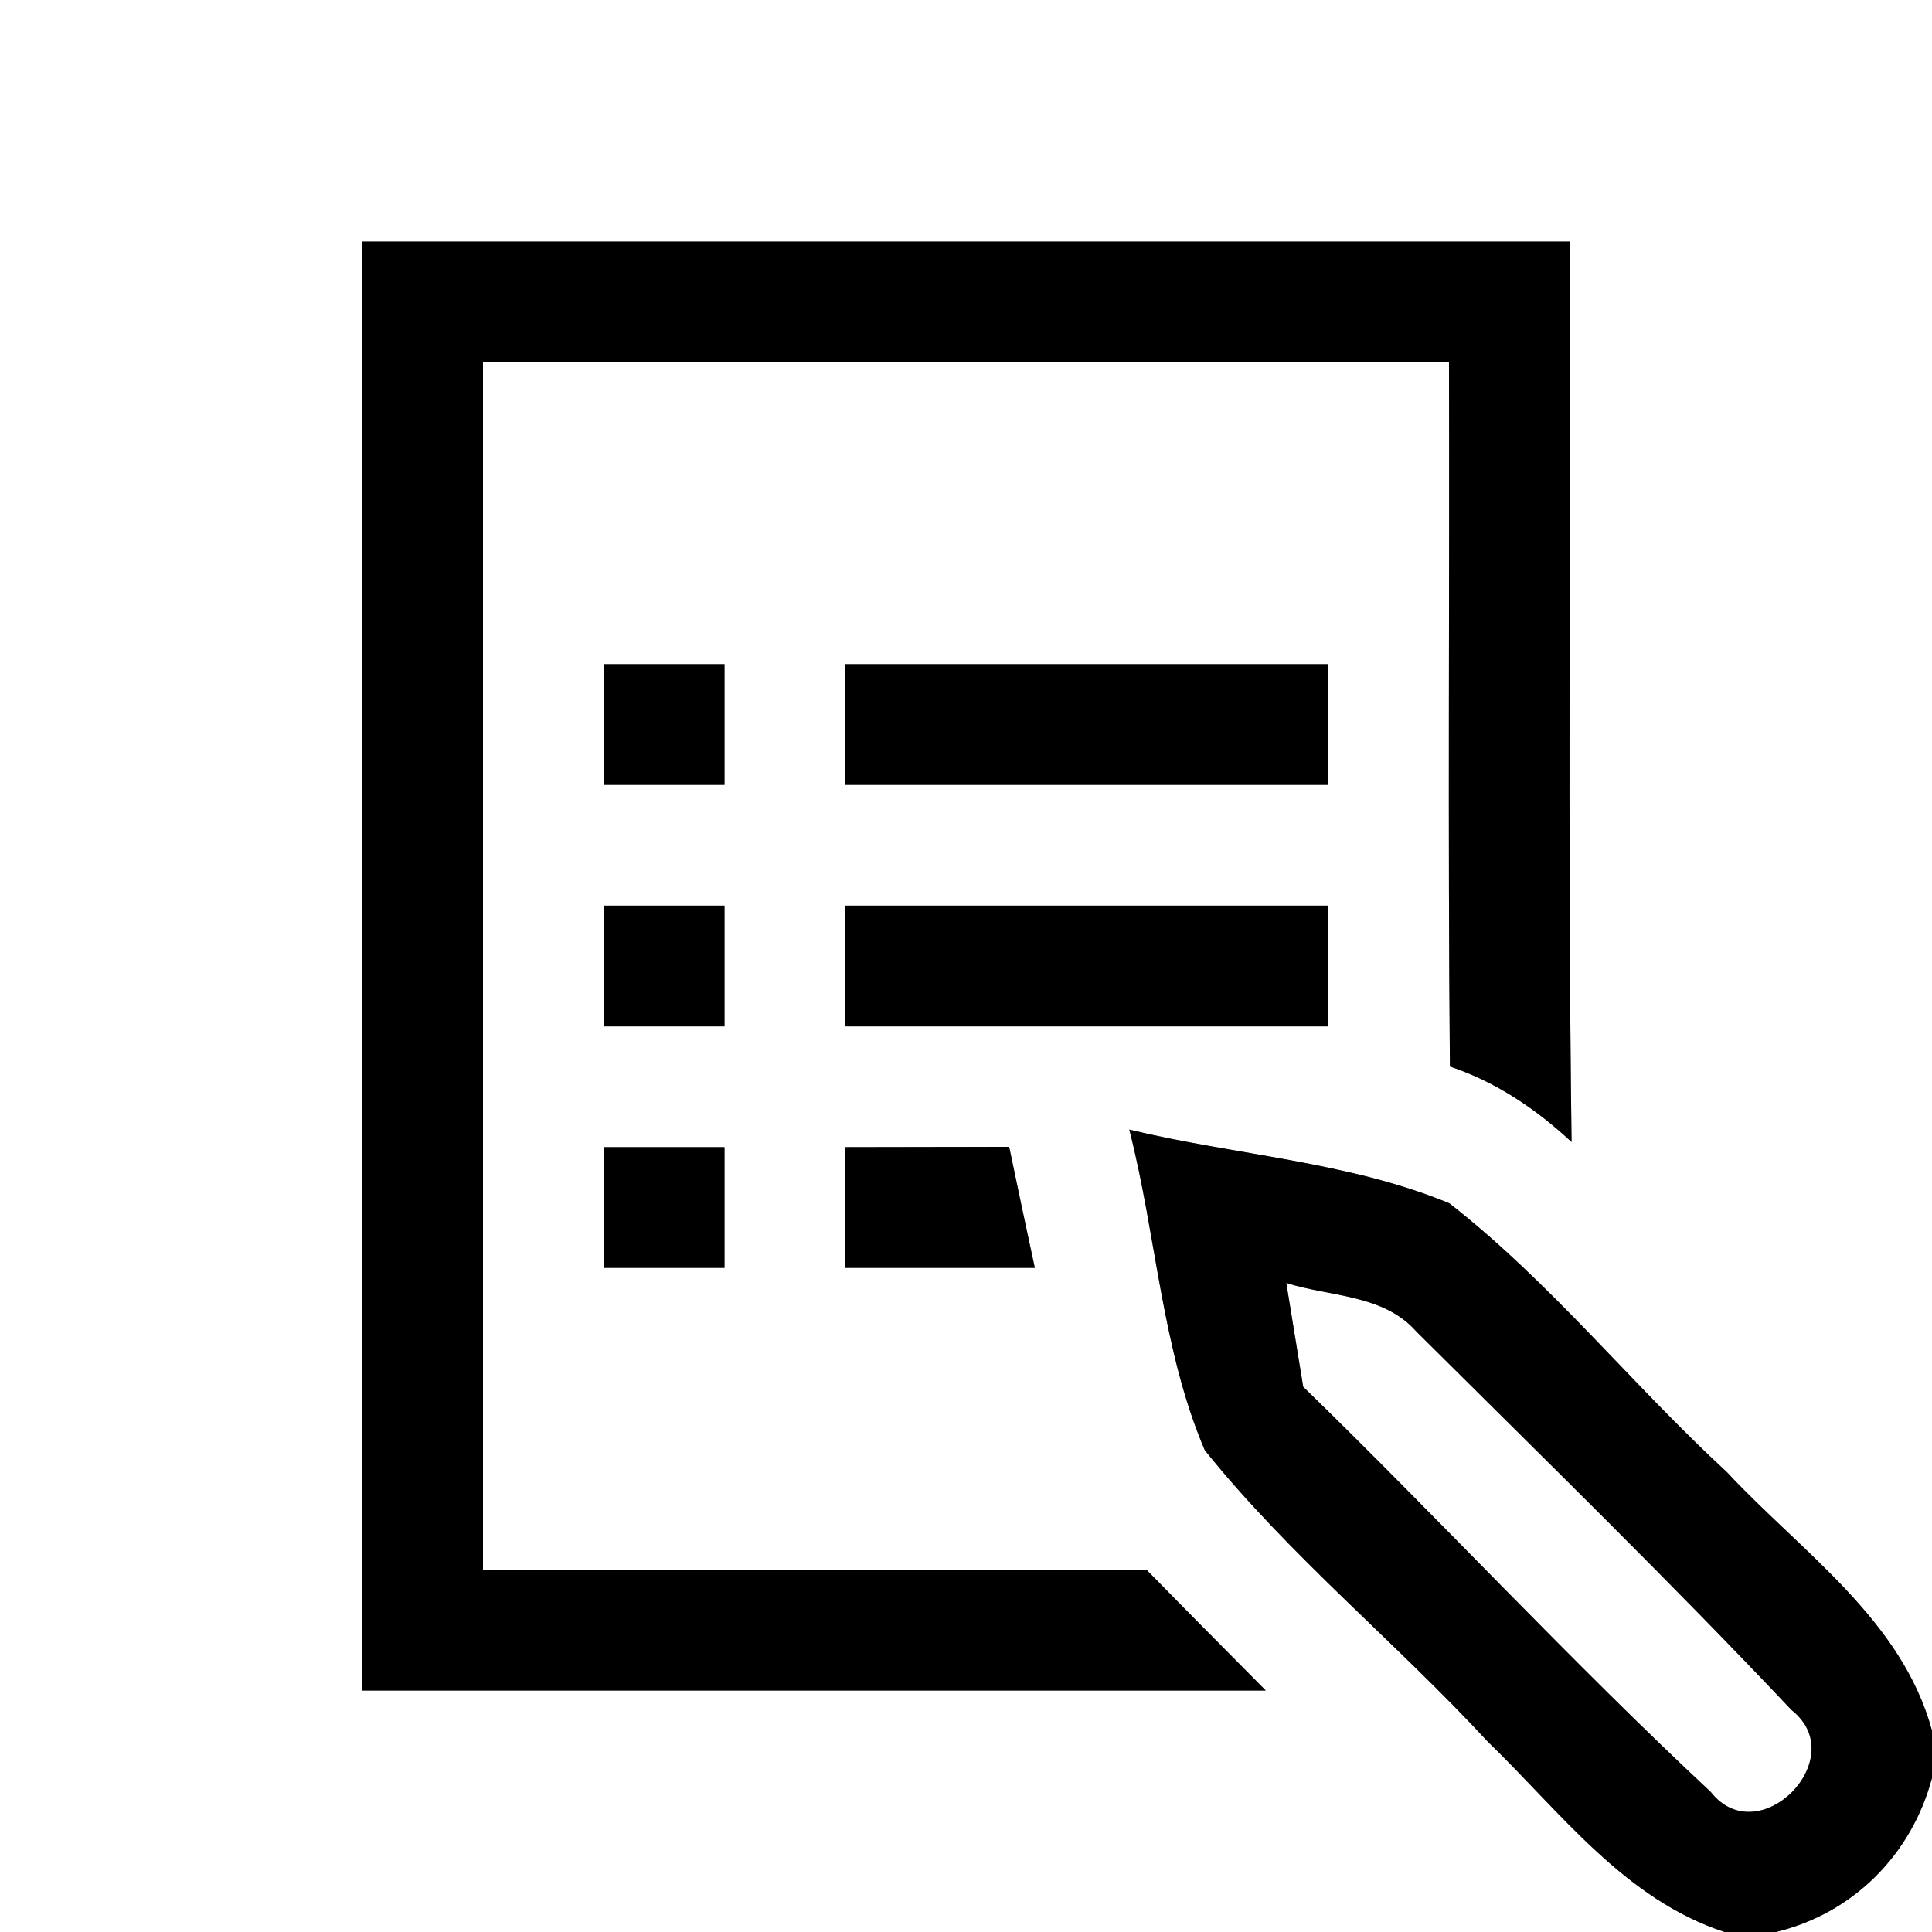 <?xml version="1.0" encoding="UTF-8" ?>
<!DOCTYPE svg PUBLIC "-//W3C//DTD SVG 1.1//EN" "http://www.w3.org/Graphics/SVG/1.1/DTD/svg11.dtd">
<svg width="64pt" height="64pt" viewBox="0 0 64 64" version="1.1" xmlns="http://www.w3.org/2000/svg">
<rect x="0" y="0" width="64" height="64" fill="#808080" stroke="none"/>
<g id="#ffffffff">
<path fill="#ffffff" opacity="1.00" d=" M 0.00 0.00 L 64.00 0.00 L 64.00 57.33 C 63.00 53.65 59.68 51.42 57.21 48.77 C 54.07 45.88 51.38 42.49 48.01 39.86 C 44.65 38.47 40.93 38.27 37.41 37.42 C 38.31 40.93 38.48 44.69 39.91 48.04 C 42.72 51.54 46.24 54.40 49.29 57.70 C 51.69 60.02 53.82 62.92 57.13 64.00 L 0.00 64.00 L 0.00 0.00 M 12.00 8.00 C 12.00 24.00 12.00 40.00 12.00 56.00 C 21.98 56.00 31.95 56.00 41.93 56.00 C 40.61 54.67 39.29 53.34 37.98 52.00 C 30.65 52.00 23.32 52.00 16.00 52.00 C 16.00 38.67 16.00 25.33 16.00 12.00 C 26.67 12.00 37.33 12.00 48.00 12.00 C 48.02 19.78 47.96 27.56 48.03 35.33 C 49.56 35.84 50.89 36.74 52.06 37.83 C 51.93 27.89 52.03 17.94 52.00 8.00 C 38.67 8.00 25.33 8.00 12.00 8.00 M 20.00 22.00 C 20.00 23.33 20.00 24.67 20.00 26.00 C 21.33 26.00 22.67 26.00 24.00 26.00 C 24.00 24.67 24.00 23.33 24.00 22.00 C 22.67 22.00 21.33 22.00 20.00 22.00 M 28.00 22.00 C 28.00 23.33 28.00 24.67 28.00 26.00 C 33.33 26.00 38.67 26.00 44.00 26.00 C 44.00 24.67 44.00 23.33 44.00 22.00 C 38.67 22.00 33.33 22.00 28.00 22.00 M 20.00 30.00 C 20.00 31.33 20.00 32.67 20.00 34.00 C 21.33 34.00 22.67 34.00 24.00 34.00 C 24.00 32.67 24.00 31.33 24.00 30.00 C 22.67 30.00 21.33 30.00 20.00 30.00 M 28.00 30.00 C 28.00 31.33 28.00 32.67 28.00 34.00 C 33.33 34.00 38.67 34.00 44.00 34.00 C 44.00 32.67 44.00 31.33 44.00 30.00 C 38.67 30.00 33.33 30.00 28.00 30.00 M 20.00 38.00 C 20.00 39.33 20.00 40.67 20.00 42.00 C 21.33 42.00 22.67 42.00 24.00 42.00 C 24.00 40.67 24.00 39.33 24.00 38.00 C 22.67 38.00 21.33 38.00 20.00 38.00 M 28.00 38.00 C 28.00 39.34 28.00 40.67 28.00 42.00 C 30.09 42.00 32.18 42.00 34.28 42.00 C 33.99 40.66 33.71 39.33 33.43 37.99 C 31.62 37.99 29.81 38.00 28.00 38.00 Z" />
<path fill="#ffffff" opacity="1.00" d=" M 42.61 42.50 C 44.06 42.96 45.83 42.87 46.92 44.11 C 51.09 48.26 55.31 52.37 59.35 56.65 C 61.37 58.24 58.26 61.39 56.67 59.36 C 52.03 55.03 47.72 50.36 43.17 45.94 C 43.03 45.08 42.75 43.36 42.61 42.50 Z" />
<path fill="#ffffff" opacity="1.00" d=" M 58.83 64.00 C 61.39 63.38 63.32 61.44 64.00 58.90 L 64.00 64.00 L 58.83 64.00 Z" />
</g>
<g id="#000000ff">
<path fill="#000000" opacity="1.00" d=" M 12.00 8.00 C 25.33 8.00 38.67 8.00 52.00 8.00 C 52.03 17.94 51.93 27.89 52.06 37.83 C 50.89 36.74 49.56 35.84 48.03 35.33 C 47.96 27.56 48.02 19.78 48.00 12.00 C 37.33 12.00 26.67 12.00 16.00 12.00 C 16.00 25.33 16.00 38.67 16.00 52.00 C 23.32 52.00 30.65 52.00 37.98 52.00 C 39.29 53.34 40.61 54.67 41.93 56.00 C 31.95 56.00 21.98 56.00 12.00 56.00 C 12.00 40.00 12.00 24.00 12.00 8.00 Z" />
<path fill="#000000" opacity="1.00" d=" M 20.00 22.00 C 21.33 22.00 22.67 22.00 24.00 22.00 C 24.00 23.33 24.00 24.67 24.00 26.00 C 22.67 26.00 21.33 26.00 20.00 26.00 C 20.00 24.67 20.00 23.33 20.00 22.00 Z" />
<path fill="#000000" opacity="1.00" d=" M 28.00 22.00 C 33.33 22.00 38.67 22.00 44.00 22.00 C 44.00 23.33 44.00 24.67 44.00 26.00 C 38.67 26.00 33.33 26.00 28.00 26.00 C 28.00 24.67 28.00 23.33 28.00 22.00 Z" />
<path fill="#000000" opacity="1.00" d=" M 20.00 30.00 C 21.33 30.00 22.67 30.00 24.00 30.00 C 24.00 31.33 24.00 32.67 24.00 34.00 C 22.67 34.00 21.33 34.00 20.00 34.00 C 20.00 32.67 20.00 31.33 20.00 30.00 Z" />
<path fill="#000000" opacity="1.00" d=" M 28.00 30.00 C 33.33 30.00 38.67 30.00 44.00 30.00 C 44.00 31.33 44.00 32.67 44.00 34.00 C 38.67 34.00 33.33 34.00 28.00 34.00 C 28.00 32.67 28.00 31.33 28.00 30.00 Z" />
<path fill="#000000" opacity="1.00" d=" M 20.00 38.00 C 21.33 38.00 22.67 38.00 24.00 38.00 C 24.00 39.33 24.00 40.67 24.00 42.00 C 22.67 42.00 21.33 42.00 20.00 42.00 C 20.00 40.67 20.00 39.33 20.00 38.00 Z" />
<path fill="#000000" opacity="1.00" d=" M 28.00 38.00 C 29.81 38.00 31.62 37.99 33.43 37.99 C 33.71 39.33 33.99 40.66 34.28 42.00 C 32.18 42.00 30.09 42.00 28.00 42.00 C 28.00 40.67 28.00 39.34 28.00 38.00 Z" />
<path fill="#000000" opacity="1.00" d=" M 37.41 37.42 C 40.93 38.27 44.65 38.47 48.01 39.86 C 51.38 42.49 54.07 45.88 57.21 48.77 C 59.68 51.42 63.00 53.65 64.00 57.33 L 64.00 58.90 C 63.32 61.44 61.39 63.38 58.83 64.00 L 57.13 64.00 C 53.82 62.92 51.69 60.02 49.29 57.70 C 46.24 54.40 42.72 51.54 39.91 48.04 C 38.48 44.69 38.31 40.93 37.41 37.42 M 42.61 42.50 C 42.75 43.36 43.03 45.08 43.17 45.94 C 47.72 50.36 52.03 55.03 56.67 59.36 C 58.26 61.39 61.37 58.24 59.35 56.65 C 55.31 52.37 51.09 48.26 46.92 44.11 C 45.83 42.87 44.06 42.96 42.61 42.50 Z" />
</g>
</svg>
